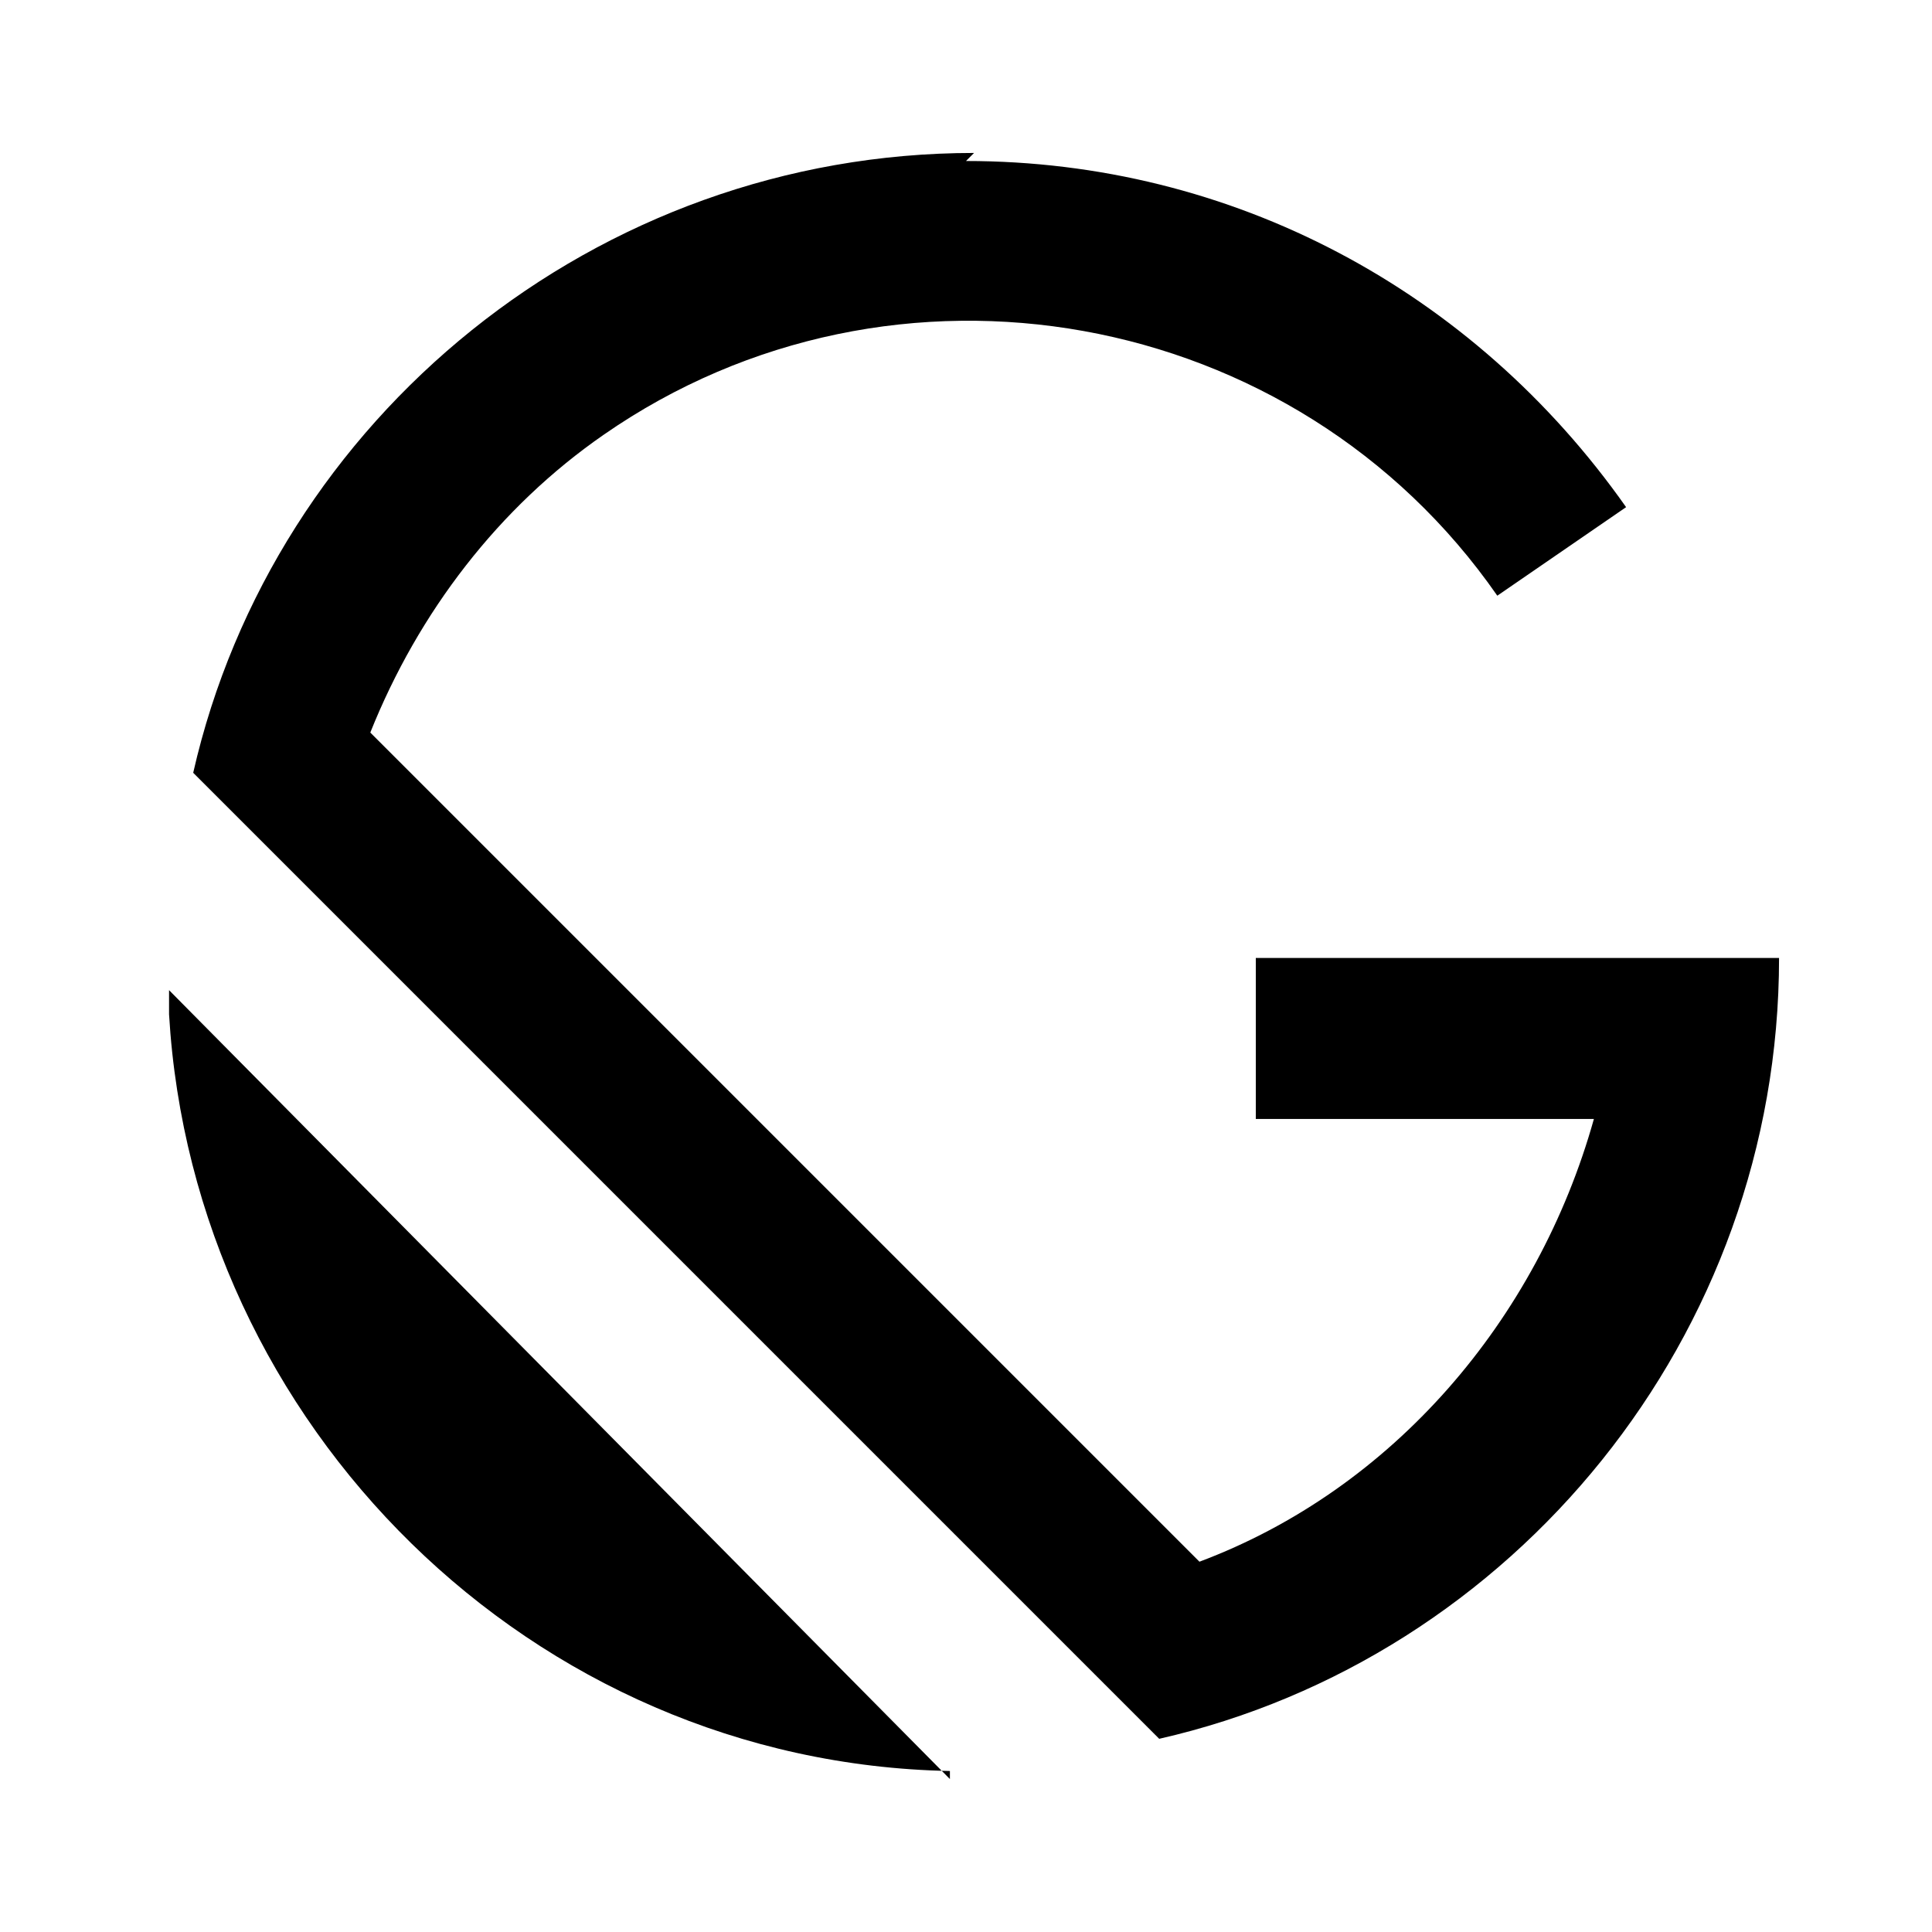 <?xml version="1.0" encoding="UTF-8"?>
<svg id="Layer_1" xmlns="http://www.w3.org/2000/svg" version="1.1" viewBox="0 0 24 24">
  <!-- Generator: Adobe Illustrator 29.1.0, SVG Export Plug-In . SVG Version: 2.1.0 Build 142)  -->
  <defs>
    <style>
      .st0 {
        fill: none;
      }
    </style>
  </defs>
  <path class="st0" d="M0,0h24v24H0V0Z"/>
  <path d="M11.8,22c-5.2-.1-9.4-4.3-9.7-9.4v-.3l9.7,9.8h0ZM12,2c3.3,0,6.3,1.6,8.2,4.3l-1.6,1.1c-2.5-3.6-7.5-4.5-11.1-2-1.3.9-2.3,2.2-2.9,3.7l10.3,10.3c2.4-.9,4.2-3,4.9-5.5h-4.2v-2h6.5c0,4.7-3.3,8.7-7.7,9.7L2.4,9.6C3.4,5.2,7.4,1.9,12.1,1.9h0Z"/>
</svg>